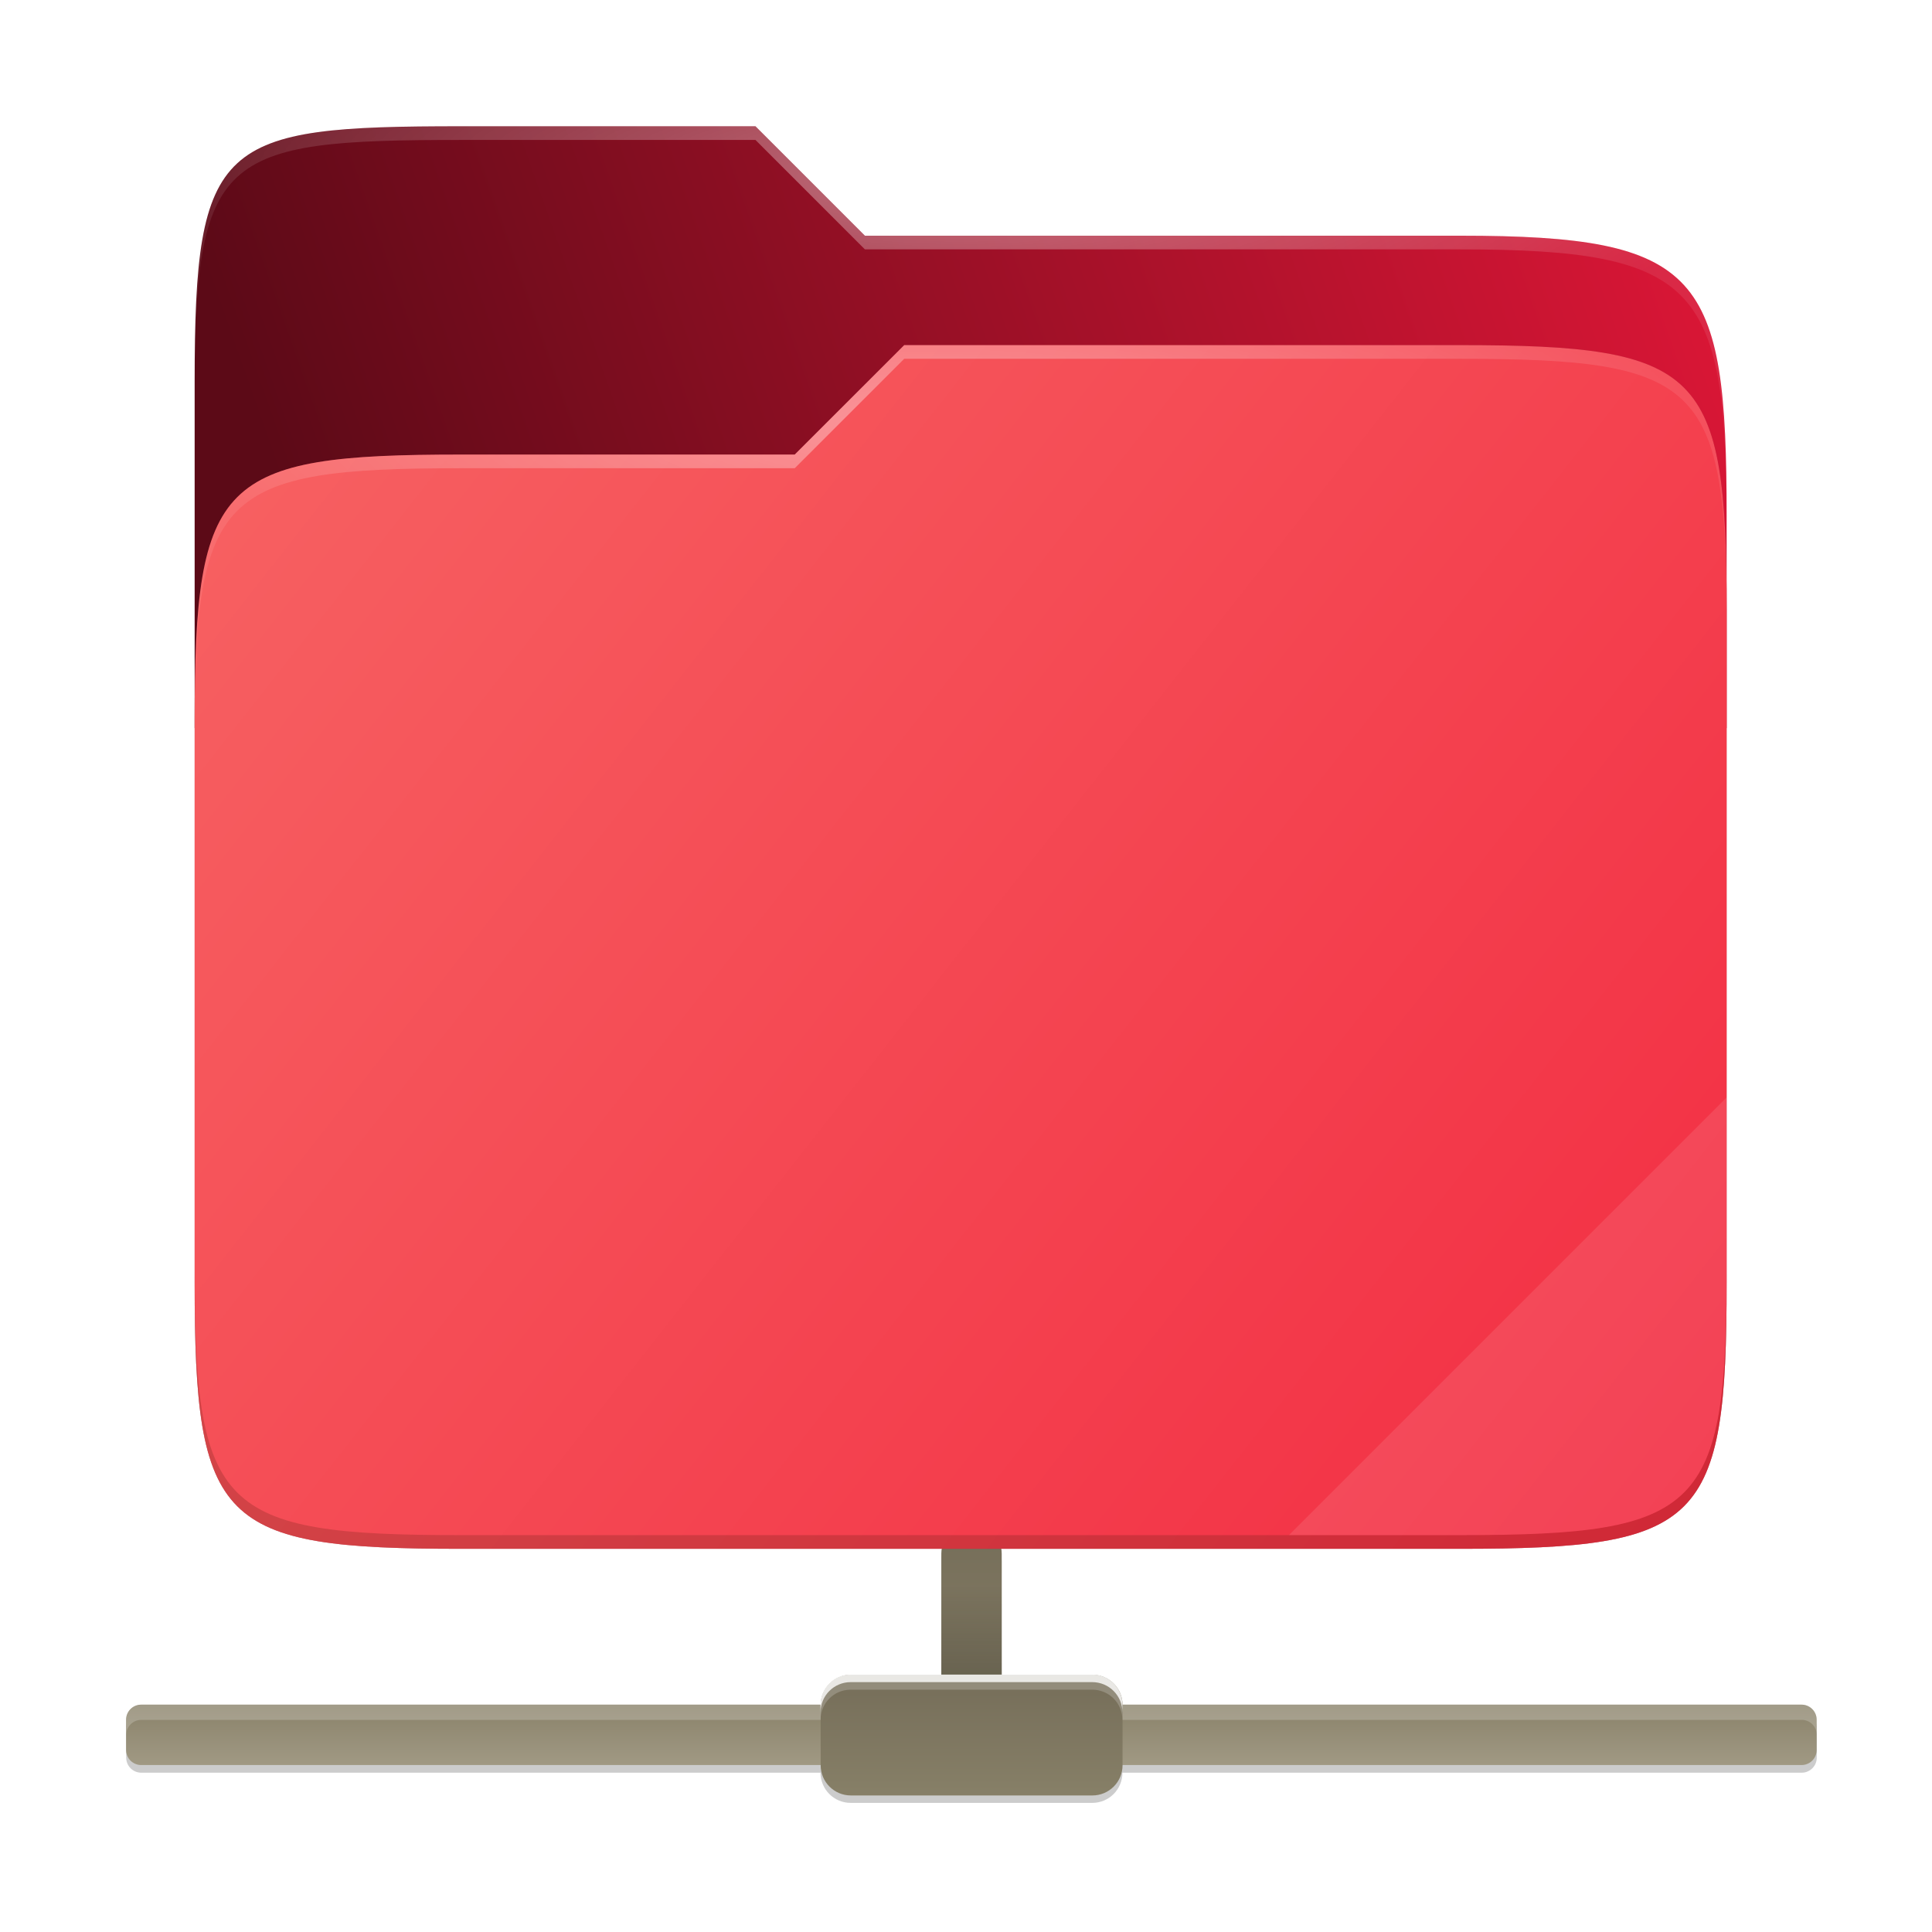 <svg width="256" height="256" viewBox="0 0 256 256" fill="none" xmlns="http://www.w3.org/2000/svg">
    <g id="folder-yaru-remote">
        <g id="remoto">
            <path id="path52" opacity="0.2" d="M128.726 202.89C126.51 202.89 124.726 204.674 124.726 206.89V222.891H112.725C110.509 222.891 108.725 224.675 108.725 226.891H18.721C17.613 226.891 16.721 227.783 16.721 228.891V230.891V232.891C16.721 233.999 17.613 234.891 18.721 234.891H108.725C108.725 237.108 110.509 238.892 112.725 238.892H144.727C146.943 238.892 148.727 237.108 148.727 234.891H238.731C239.84 234.891 240.732 233.999 240.732 232.891V230.891V228.891C240.732 227.783 239.84 226.891 238.731 226.891H148.727C148.727 226.06 148.476 225.289 148.045 224.651C147.328 223.587 146.112 222.891 144.727 222.891H132.726V206.89C132.726 204.674 130.942 202.89 128.726 202.89Z" fill="black"/>
            <path id="rect54" d="M238.719 225.876H18.706C17.602 225.876 16.706 226.771 16.706 227.875V231.878C16.706 232.982 17.602 233.877 18.706 233.877H238.719C239.823 233.877 240.719 232.982 240.719 231.878V227.875C240.719 226.771 239.823 225.876 238.719 225.876Z" fill="url(#paint0_linear)"/>
            <path id="rect56" d="M128.733 201.875H128.729C126.521 201.875 124.731 203.665 124.731 205.873V225.876C124.731 228.084 126.521 229.875 128.729 229.875H128.733C130.942 229.875 132.732 228.084 132.732 225.876V205.873C132.732 203.665 130.942 201.875 128.733 201.875Z" fill="url(#paint1_linear)"/>
            <path id="path58" opacity="0.2" d="M18.721 225.891C17.613 225.891 16.721 226.783 16.721 227.891V229.891C16.721 228.783 17.613 227.891 18.721 227.891H238.731C239.84 227.891 240.732 228.783 240.732 229.891V227.891C240.732 226.783 239.84 225.891 238.731 225.891H18.721Z" fill="white"/>
            <path id="rect60" d="M144.744 221.907H112.741C110.533 221.907 108.742 223.697 108.742 225.906V233.908C108.742 236.116 110.533 237.907 112.741 237.907H144.744C146.953 237.907 148.743 236.116 148.743 233.908V225.906C148.743 223.697 146.953 221.907 144.744 221.907Z" fill="url(#paint2_linear)"/>
            <path id="path62" opacity="0.2" d="M112.725 221.891C110.509 221.891 108.725 223.675 108.725 225.891V227.891C108.725 225.675 110.509 223.891 112.725 223.891H144.727C146.943 223.891 148.727 225.675 148.727 227.891V225.891C148.727 223.675 146.943 221.891 144.727 221.891H112.725Z" fill="white"/>
            <path id="path64" opacity="0.2" d="M124.731 209.887H132.732V221.888H124.731V209.887Z" fill="url(#paint3_linear)"/>
            <path id="path66" opacity="0.8" d="M112.725 221.891C110.509 221.891 108.725 223.675 108.725 225.891V226.891C108.725 224.675 110.509 222.891 112.725 222.891H144.727C146.943 222.891 148.727 224.675 148.727 226.891V225.891C148.727 223.675 146.943 221.891 144.727 221.891H112.725Z" fill="white"/>
        </g>
        <g id="cartella">
            <path id="secondario" d="M61.13 16.732C29.078 16.732 25.792 18.543 25.792 50.531V96.479H228.787V68.316C228.787 36.328 225.501 31.231 193.449 31.231H114.602L100.103 16.732H61.13Z" fill="url(#paint4_linear)"/>
            <g id="ombra" opacity="0.5" filter="url(#filter0_f)">
                <path d="M61.129 60.23C29.078 60.23 25.792 63.516 25.792 95.503V169.954C25.792 201.941 29.078 205.226 61.129 205.226H193.45C225.502 205.226 228.787 201.941 228.787 169.954V81.004C228.787 49.016 225.502 45.731 193.45 45.731H119.813L105.306 60.23H61.129Z" fill="#7F1126"/>
            </g>
            <path id="primario" d="M61.129 60.231C29.078 60.231 25.792 63.516 25.792 95.503V169.954C25.792 201.941 29.078 205.226 61.129 205.226H193.45C225.502 205.226 228.787 201.941 228.787 169.954V81.004C228.787 49.016 225.502 45.731 193.45 45.731H119.813L105.306 60.231H61.129Z" fill="url(#paint5_linear)"/>
            <path id="contorno superiore del secondario" opacity="0.4" d="M61.13 16.732C29.078 16.732 25.792 18.543 25.792 50.531V52.343C25.792 20.356 29.078 18.544 61.13 18.544H100.103L114.602 33.044H193.449C225.501 33.044 228.787 38.14 228.787 70.128V68.316C228.787 36.328 225.501 31.231 193.449 31.231H114.602L100.103 16.732H61.13Z" fill="url(#paint6_radial)"/>
            <path id="contorno superiore del primario" opacity="0.4" d="M119.813 45.731L105.306 60.231H61.13C29.078 60.231 25.792 63.515 25.792 95.502V97.315C25.792 65.327 29.078 62.043 61.13 62.043H105.306L119.813 47.543H193.449C225.501 47.543 228.787 50.828 228.787 82.815V81.003C228.787 49.015 225.501 45.731 193.449 45.731H119.813Z" fill="url(#paint7_radial)"/>
            <path id="effetto piega" opacity="0.1" d="M228.787 145.416L170.788 203.414H193.449C225.501 203.414 228.787 200.13 228.787 168.142V145.416Z" fill="white"/>
            <path id="contorno inferiore del primario" opacity="0.2" d="M25.792 168.142V169.954C25.792 201.942 29.078 205.226 61.13 205.226H193.449C225.501 205.226 228.787 201.942 228.787 169.954V168.142C228.787 200.13 225.501 203.414 193.449 203.414H61.13C29.078 203.414 25.792 200.13 25.792 168.142V168.142Z" fill="#491706"/>
        </g>
    </g>
    <defs>
        <linearGradient id="paint0_linear" x1="16.721" y1="225.891" x2="16.721" y2="235.892" gradientUnits="userSpaceOnUse">
            <stop stop-color="#8A826A"/>
            <stop offset="1" stop-color="#A69F8A"/>
        </linearGradient>
        <linearGradient id="paint1_linear" x1="127.726" y1="200.89" x2="127.726" y2="230.891" gradientUnits="userSpaceOnUse">
            <stop stop-color="#746C58"/>
            <stop offset="1" stop-color="#8A836A"/>
        </linearGradient>
        <linearGradient id="paint2_linear" x1="112.725" y1="220.891" x2="112.725" y2="240.892" gradientUnits="userSpaceOnUse">
            <stop stop-color="#746C58"/>
            <stop offset="1" stop-color="#8A836A"/>
        </linearGradient>
        <linearGradient id="paint3_linear" x1="124.726" y1="221.891" x2="124.726" y2="209.89" gradientUnits="userSpaceOnUse">
            <stop/>
            <stop offset="1" stop-opacity="0"/>
        </linearGradient>
        <linearGradient id="paint4_linear" x1="229.03" y1="43.217" x2="26.045" y2="114.805" gradientUnits="userSpaceOnUse">
            <stop stop-color="#DA1636"/>
            <stop offset="0.874" stop-color="#5C0A17"/>
        </linearGradient>
        <linearGradient id="paint5_linear" x1="26.045" y1="45.936" x2="229.03" y2="205.424" gradientUnits="userSpaceOnUse">
            <stop stop-color="#F76363"/>
            <stop offset="1" stop-color="			#F22C42"/>
        </linearGradient>
        <radialGradient id="paint6_radial" cx="0" cy="0" r="1" gradientUnits="userSpaceOnUse" gradientTransform="translate(127.29 23.982) scale(101.497 26.698)">
            <stop stop-color="white"/>
            <stop offset="1" stop-color="white" stop-opacity="0.204"/>
        </radialGradient>
        <radialGradient id="paint7_radial" cx="0" cy="0" r="1" gradientUnits="userSpaceOnUse" gradientTransform="translate(123.665 56.606) scale(101.497 25.792)">
            <stop stop-color="white"/>
            <stop offset="1" stop-color="white" stop-opacity="0.204"/>
        </radialGradient>
        <filter id="filter0_f" x="16.73" y="36.669" width="221.119" height="177.62" filterUnits="userSpaceOnUse" color-interpolation-filters="sRGB">
            <feFlood flood-opacity="0" result="BackgroundImageFix"/>
            <feBlend mode="normal" in="SourceGraphic" in2="BackgroundImageFix" result="shape"/>
            <feGaussianBlur stdDeviation="4.531" result="effect1_foregroundBlur"/>
        </filter>
    </defs>
</svg>

